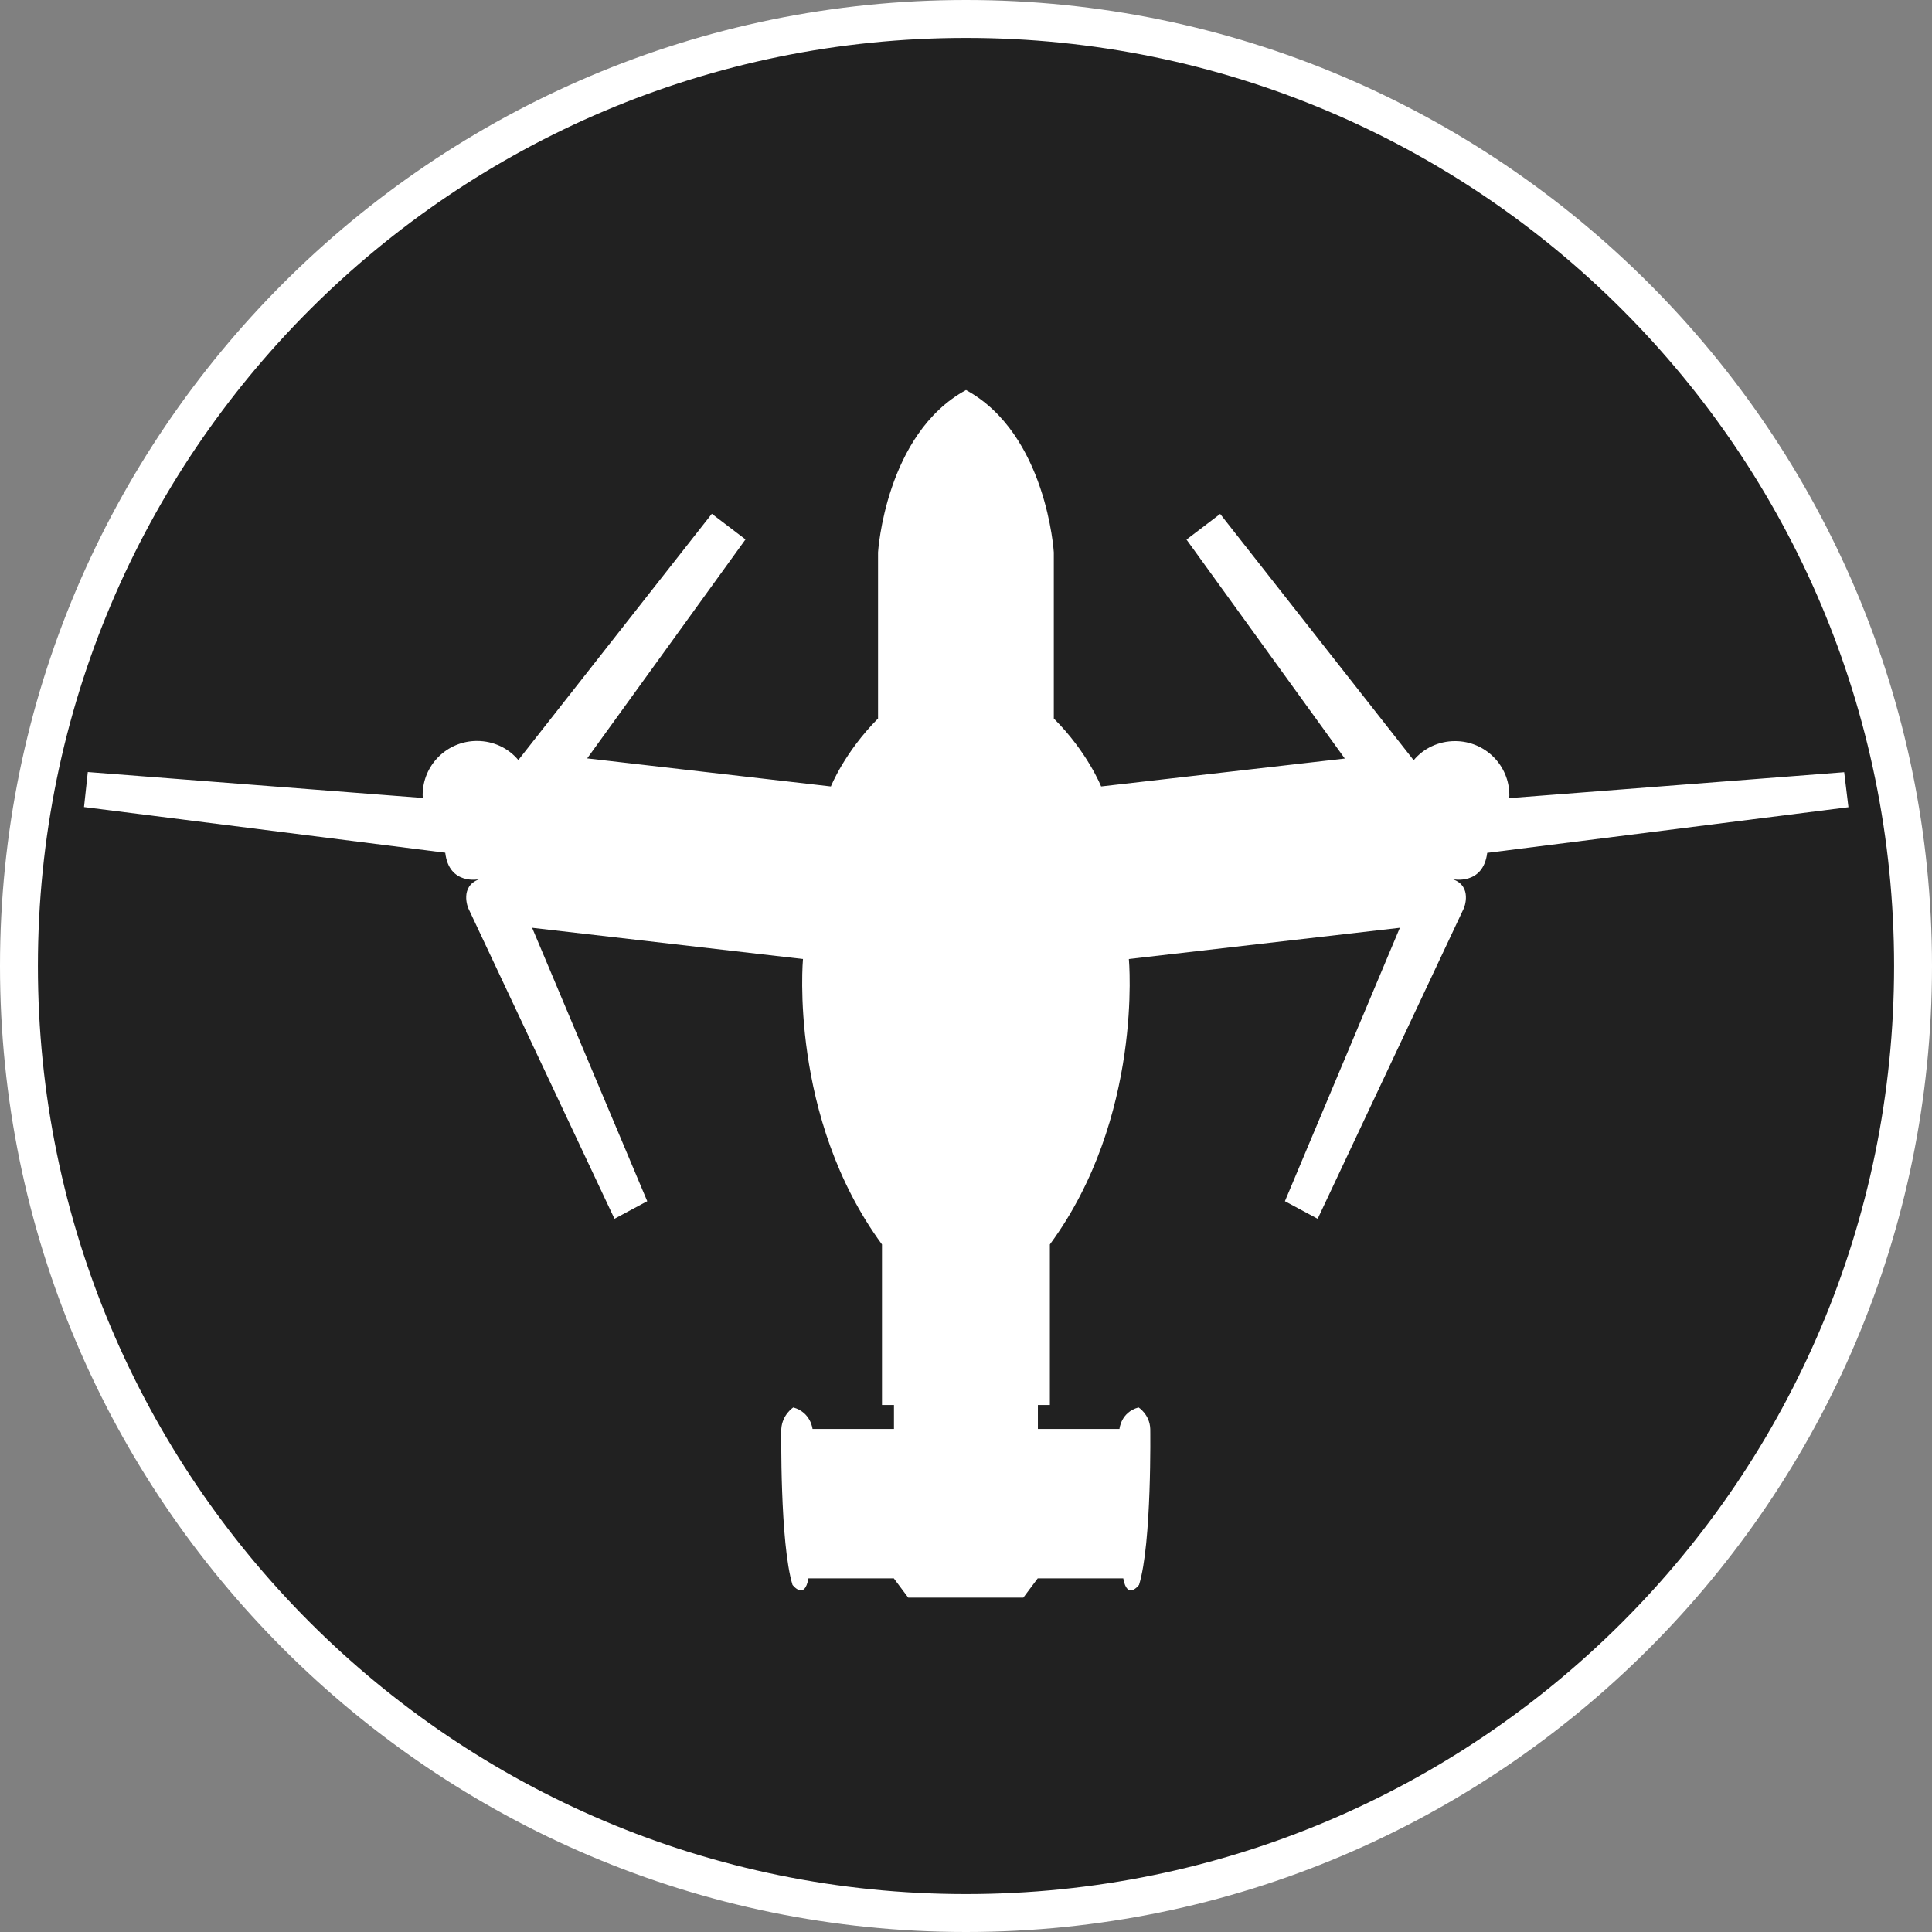 <?xml version="1.0" standalone="no"?>
<svg xmlns="http://www.w3.org/2000/svg" viewBox="-6.37 -6.37 12.74 12.74" color="#212121" width="75" height="75"><rect x="-6.37" y="-6.37" width="12.74" height="12.74" fill="#808080" stroke="none"/><g transform="matrix(1 0 0 -1 0 0)">
		<g xmlns="http://www.w3.org/2000/svg">
			<circle class="primary" fill="currentColor" cx="0" cy="0" r="6.245"/>
			<path class="secondary" d="M0,6.12c3.38,0,6.12-2.74,6.12-6.12S3.38-6.12,0-6.12S-6.12-3.38-6.12,0S-3.38,6.12,0,6.12 M0,6.37    c-3.513,0-6.37-2.857-6.37-6.37S-3.513-6.37,0-6.37S6.37-3.513,6.37,0S3.513,6.37,0,6.37L0,6.37z" fill="#FFFFFF"/>
		</g>
		<path xmlns="http://www.w3.org/2000/svg" id="MV-22_Osprey_1_" class="secondary" d="M5.791,1.278L3.582,1.107c0,0.006,0.001,0.012,0.001,0.019   c0,0.198-0.16,0.357-0.358,0.357c-0.109,0-0.208-0.048-0.273-0.126L1.676,2.981L1.454,2.812l1.044-1.444L0.891,1.184   c0,0-0.09,0.227-0.312,0.448v1.096c0,0-0.047,0.78-0.579,1.07l0,0l0,0l0,0l0,0c-0.532-0.29-0.58-1.07-0.58-1.07V1.632   C-0.801,1.41-0.891,1.184-0.891,1.184l-1.607,0.185l1.044,1.444l-0.222,0.169l-1.276-1.624c-0.065,0.078-0.163,0.126-0.273,0.126   c-0.197,0-0.358-0.159-0.358-0.357c0-0.007,0.001-0.013,0.001-0.019l-2.209,0.171l-0.025-0.231l2.382-0.301   C-3.409,0.53-3.21,0.572-3.21,0.572c-0.131-0.047-0.073-0.189-0.073-0.189l0.965-2.05l0.216,0.116l-0.759,1.803l1.786-0.206   c0,0-0.095-1.044,0.521-1.882v-1.059h0.079v-0.158h-0.537c0,0-0.011,0.11-0.127,0.142c0,0-0.073-0.047-0.079-0.142   c0,0-0.01-0.754,0.074-1.028c0,0,0.079-0.105,0.105,0.043h0.563l0.095-0.127h0.343h0.073h0.343l0.095,0.127h0.564   c0.026-0.148,0.104-0.043,0.104-0.043c0.085,0.274,0.074,1.028,0.074,1.028C1.212-2.958,1.138-2.911,1.138-2.911   C1.021-2.942,1.012-3.053,1.012-3.053H0.474v0.158h0.079v1.059C1.17-0.998,1.074,0.046,1.074,0.046l1.787,0.206L2.103-1.551   l0.216-0.116l0.965,2.05c0,0,0.058,0.143-0.074,0.189c0,0,0.2-0.042,0.227,0.174l2.382,0.301L5.791,1.278z" fill="#FFFFFF"/>
	</g></svg>